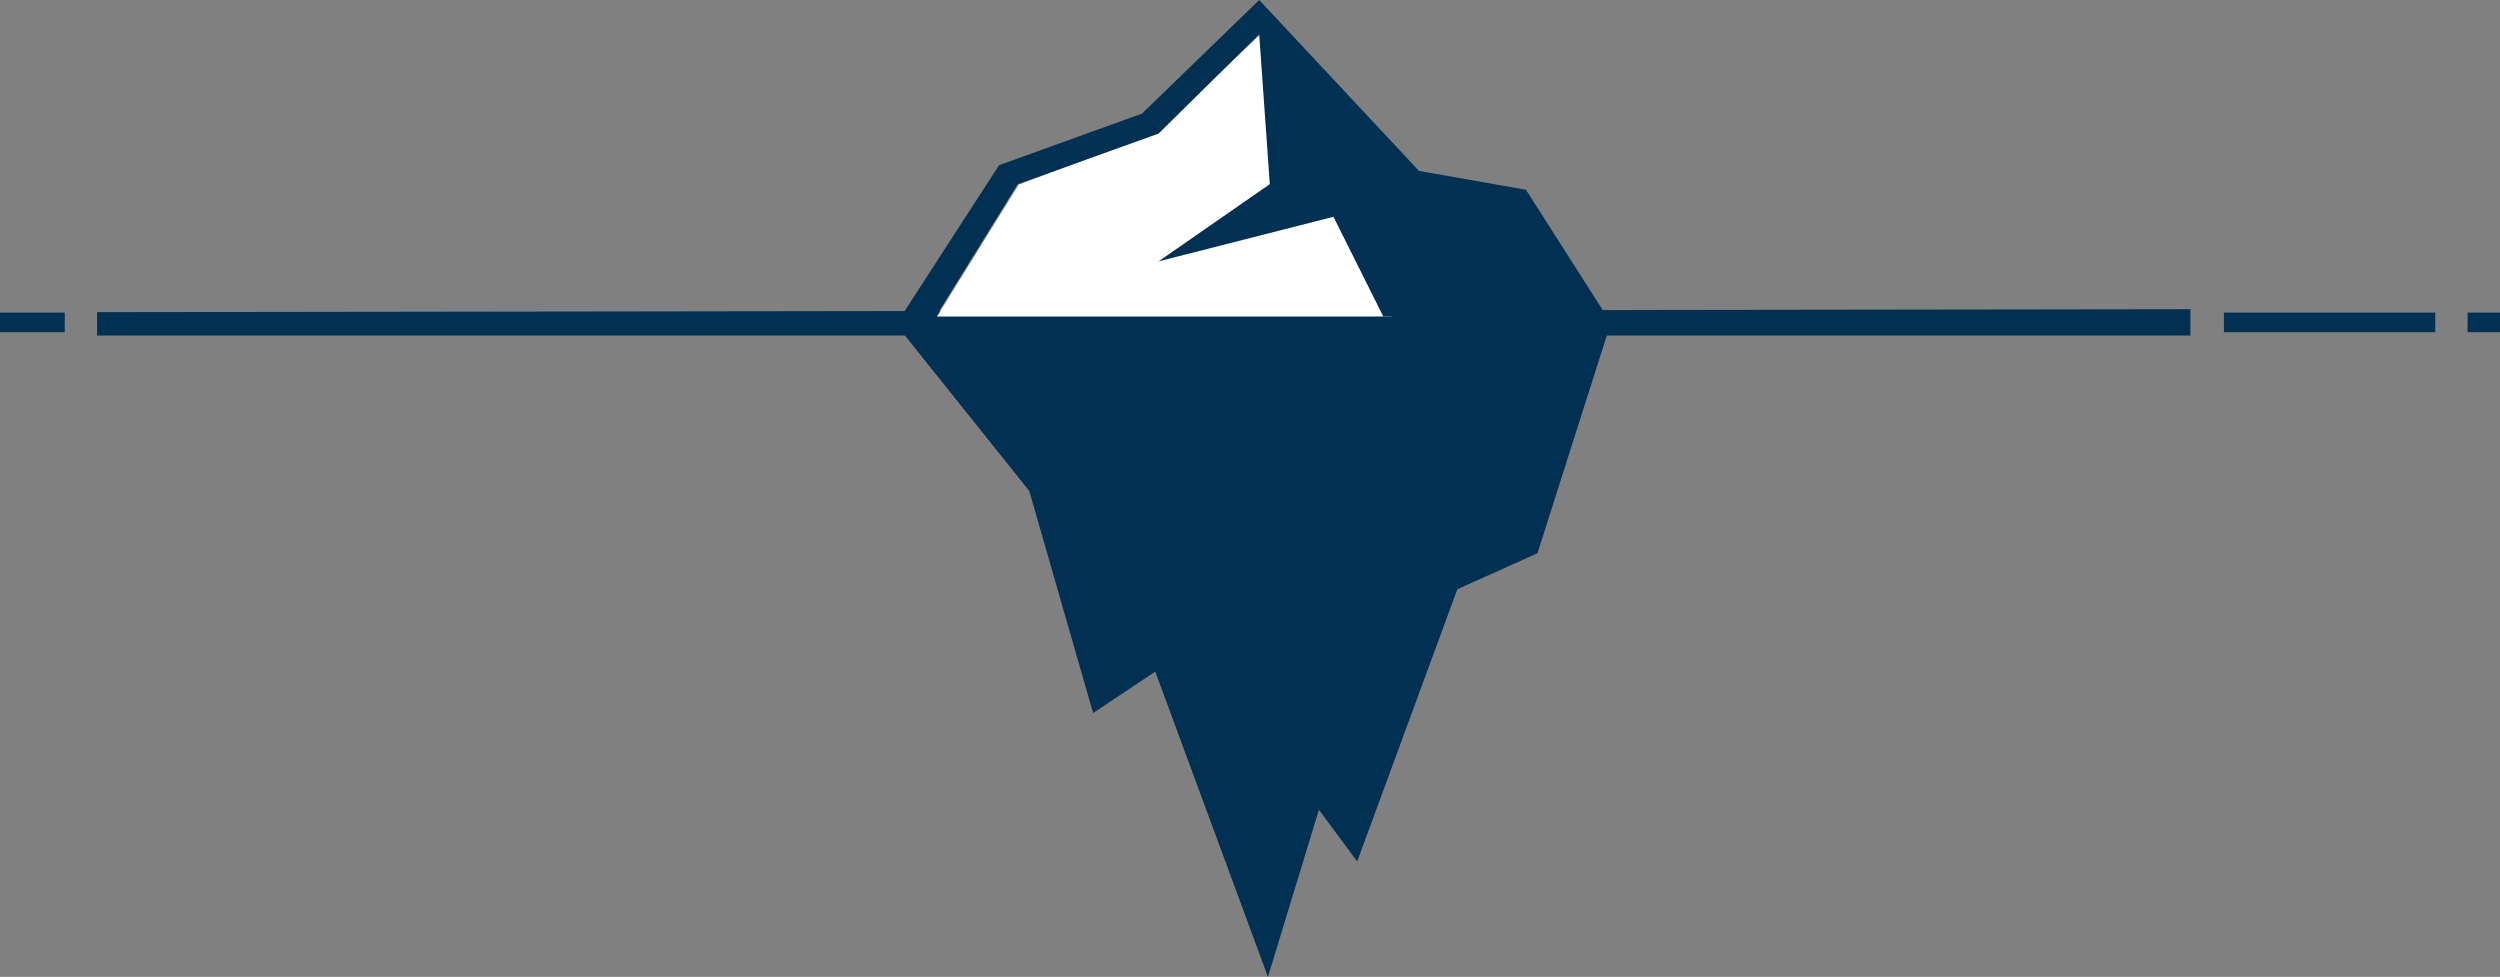 <svg xmlns="http://www.w3.org/2000/svg" width="627" height="245" viewBox="0 0 627 245"><rect x="0" y="0" width="627" height="245" fill="#808080" stroke="none"/><g fill="none" fill-rule="evenodd"><rect width="16.238" height="4.9" y="78.4" fill="#003052"/><polygon fill="#003052" points="24.358 78.289 549.356 77.552 549.356 84.148 24.358 84.148"/><rect width="53" height="4.9" x="557.761" y="78.4" fill="#003052"/><rect width="8.119" height="4.9" x="618.881" y="78.4" fill="#003052"/><polygon fill="#003052" points="225.544 82.393 258.139 123.129 274.155 178.822 289.741 168.429 318.002 245 330.781 203.082 340.386 216.051 365.498 147.776 385.594 138.75 403.543 82.393"/><g transform="translate(226)"><polygon fill="#FFF" points="9 79.38 29.494 46.29 64.069 33.315 89.852 8.82 122.999 46.29 122.999 79.38"/><polygon fill="#003052" points="0 79.38 8.682 79.38 29.246 46.186 64.57 33.506 89.807 8.598 92.464 46.186 64.57 65.544 108.43 54.373 120.93 79.38 176.999 79.38 156.698 47.585 129.875 42.866 89.807 0 60.412 28.494 24.568 41.428"/></g></g></svg>